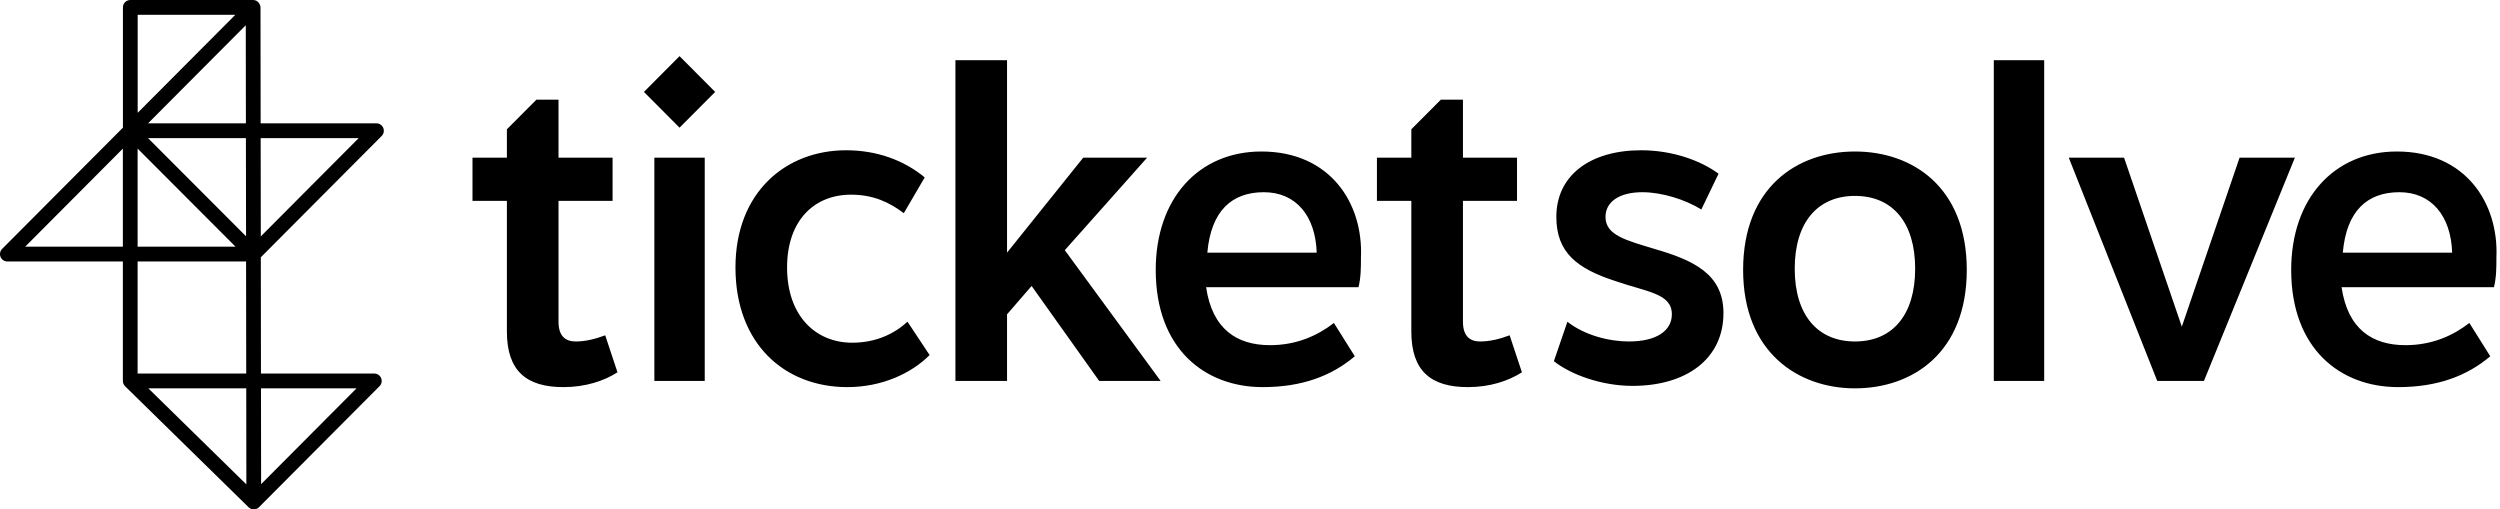 <?xml version="1.0" encoding="UTF-8"?>
<svg width="265px" height="54px" viewBox="0 0 265 54" version="1.1" xmlns="http://www.w3.org/2000/svg" xmlns:xlink="http://www.w3.org/1999/xlink">
    <title>ticketsolve</title>
    <g id="Landing-Page" stroke="none" stroke-width="1" fill="none" fill-rule="evenodd">
        <path d="M211.343,40.38 L216.684,40.38 L216.684,6.383 L211.343,6.383 L211.343,40.38 Z M254.068,16.059 C261.362,16.059 264.879,21.551 264.619,27.304 C264.619,28.35 264.619,29.396 264.358,30.442 L248.207,30.442 C248.858,34.888 251.463,36.588 254.98,36.588 C257.846,36.588 260.06,35.542 261.753,34.235 L263.968,37.765 C261.493,39.857 258.367,41.034 254.198,41.034 C248.076,41.034 242.866,36.98 242.866,28.612 C242.866,21.028 247.425,16.059 254.068,16.059 Z M225.151,16.713 L231.273,34.627 L237.395,16.713 L243.257,16.713 L233.618,40.38 L228.668,40.38 L219.289,16.713 L225.151,16.713 Z M254.329,20.374 C250.942,20.374 248.728,22.335 248.337,26.781 L259.93,26.781 C259.8,22.858 257.715,20.374 254.329,20.374 Z M69.362,40.38 L74.702,40.38 L74.702,16.713 L69.362,16.713 L69.362,40.38 Z M133.709,16.059 C141.004,16.059 144.521,21.551 144.26,27.304 C144.26,28.35 144.26,29.396 144,30.442 L127.848,30.442 C128.499,34.888 131.104,36.588 134.621,36.588 C137.487,36.588 139.701,35.542 141.395,34.235 L143.609,37.765 C141.134,39.857 138.008,41.034 133.84,41.034 C127.718,41.034 122.507,36.98 122.507,28.612 C122.507,21.028 127.066,16.059 133.709,16.059 Z M106.746,6.383 L106.746,26.781 L114.822,16.713 L121.595,16.713 L112.868,26.52 L123.028,40.38 L116.515,40.38 L109.351,30.312 L106.746,33.319 L106.746,40.38 L101.275,40.38 L101.275,6.383 L106.746,6.383 Z M133.97,20.374 C130.583,20.374 128.369,22.335 127.978,26.781 L139.571,26.781 C139.441,22.858 137.357,20.374 133.97,20.374 Z M68.256,9.743 L72.032,5.952 L75.808,9.743 L72.032,13.533 L68.256,9.743 Z M61.025,36.196 C59.983,36.196 59.202,35.673 59.202,34.104 L59.202,21.289 L64.933,21.289 L64.933,16.713 L59.202,16.713 L59.202,10.567 L56.857,10.567 L53.731,13.705 L53.731,16.713 L50.084,16.713 L50.084,21.289 L53.731,21.289 L53.731,35.15 C53.731,39.334 55.815,41.034 59.723,41.034 C62.067,41.034 64.021,40.38 65.454,39.465 L64.151,35.542 C63.11,35.934 62.067,36.196 61.025,36.196 M90.334,36.327 C86.426,36.327 83.43,33.45 83.43,28.35 C83.43,23.382 86.296,20.636 90.203,20.636 C92.548,20.636 94.241,21.42 95.804,22.597 L98.019,18.805 C95.804,16.974 92.939,15.928 89.682,15.928 C83.3,15.928 77.959,20.374 77.959,28.35 C77.959,36.457 83.169,41.034 89.813,41.034 C93.46,41.034 96.586,39.596 98.54,37.634 L96.195,34.104 C94.762,35.411 92.808,36.327 90.334,36.327 M156.895,36.196 C155.853,36.196 155.072,35.673 155.072,34.104 L155.072,21.289 L160.803,21.289 L160.803,16.713 L155.072,16.713 L155.072,10.567 L152.727,10.567 L149.601,13.705 L149.601,16.713 L145.954,16.713 L145.954,21.289 L149.601,21.289 L149.601,35.15 C149.601,39.334 151.685,41.034 155.593,41.034 C157.937,41.034 159.891,40.38 161.324,39.465 L160.022,35.542 C158.98,35.934 157.937,36.196 156.895,36.196 M175.392,26.389 C172.396,25.474 170.182,24.951 170.182,22.989 C170.182,21.42 171.615,20.374 174.09,20.374 C176.174,20.374 178.649,21.159 180.342,22.205 L182.166,18.413 C180.212,16.974 177.216,15.928 173.959,15.928 C168.619,15.928 164.971,18.543 164.971,22.989 C164.971,26.781 167.186,28.481 171.224,29.789 C174.611,30.965 177.216,31.096 177.216,33.319 C177.216,35.019 175.653,36.196 172.657,36.196 C170.573,36.196 167.967,35.542 166.144,34.104 L164.711,38.288 C166.535,39.726 169.791,40.903 173.047,40.903 C178.779,40.903 182.686,38.026 182.686,33.188 C182.686,29.004 179.43,27.566 175.392,26.389 M196.624,16.059 C190.502,16.059 184.771,19.851 184.771,28.612 C184.771,37.373 190.632,41.165 196.624,41.165 C202.746,41.165 208.478,37.373 208.478,28.612 C208.478,19.851 202.746,16.059 196.624,16.059 M196.624,36.196 C192.717,36.196 190.241,33.45 190.241,28.481 C190.241,23.512 192.717,20.766 196.624,20.766 C200.662,20.766 203.007,23.643 203.007,28.481 C203.007,33.319 200.662,36.196 196.624,36.196 M27.644,25.058 L27.631,14.644 L38.017,14.644 L27.644,25.058 Z M15.725,41.165 L26.102,41.165 L26.114,51.346 L15.725,41.165 Z M14.587,27.718 L26.084,27.718 L26.099,39.596 L14.587,39.596 L14.587,27.718 Z M13.024,26.15 L2.668,26.15 L13.024,15.754 L13.024,26.15 Z M14.594,1.568 L24.945,1.568 L14.594,11.959 L14.594,1.568 Z M15.691,13.076 L26.052,2.675 L26.065,13.076 L15.691,13.076 Z M14.587,15.751 L24.969,26.15 L14.587,26.15 L14.587,15.751 Z M26.081,25.047 L15.695,14.644 L26.067,14.644 L26.081,25.047 Z M37.792,41.165 L27.678,51.319 L27.664,41.165 L37.792,41.165 Z M40.627,13.56 C40.506,13.266 40.221,13.076 39.905,13.076 L27.628,13.076 L27.613,0.783 C27.613,0.782 27.612,0.781 27.612,0.78 C27.611,0.637 27.562,0.51 27.495,0.395 C27.478,0.366 27.462,0.342 27.441,0.315 C27.359,0.207 27.259,0.114 27.133,0.061 C27.132,0.061 27.131,0.059 27.13,0.059 C27.125,0.056 27.119,0.059 27.113,0.057 C27.025,0.022 26.931,-2.27373675e-13 26.831,-2.27373675e-13 L13.812,-2.27373675e-13 C13.38,-2.27373675e-13 13.03,0.351 13.03,0.784 L13.03,13.529 L0.229,26.38 C0.005,26.604 -0.061,26.942 0.059,27.234 C0.18,27.528 0.465,27.718 0.781,27.718 L13.024,27.718 L13.024,40.381 C13.024,40.488 13.046,40.59 13.085,40.684 C13.124,40.778 13.183,40.866 13.26,40.943 L26.351,53.769 C26.357,53.776 26.363,53.781 26.369,53.787 L26.369,53.787 L26.37,53.789 C26.37,53.789 26.371,53.789 26.372,53.79 C26.44,53.852 26.517,53.901 26.598,53.934 C26.681,53.968 26.77,53.99 26.864,53.994 C26.882,54 26.888,53.994 26.898,53.994 L26.93,53.994 L26.931,53.994 C27.029,53.99 27.122,53.967 27.208,53.93 C27.292,53.895 27.372,53.842 27.441,53.774 C27.442,53.774 27.442,53.774 27.442,53.773 C27.443,53.773 27.443,53.772 27.444,53.772 C27.447,53.769 27.449,53.767 27.452,53.764 L40.231,40.935 C40.454,40.711 40.521,40.373 40.4,40.08 C40.279,39.787 39.994,39.596 39.678,39.596 L27.662,39.596 L27.646,27.273 L40.457,14.414 C40.681,14.19 40.747,13.852 40.627,13.56 L40.627,13.56 Z" id="ticketsolve" fill="#000000"></path>
    </g>
</svg>